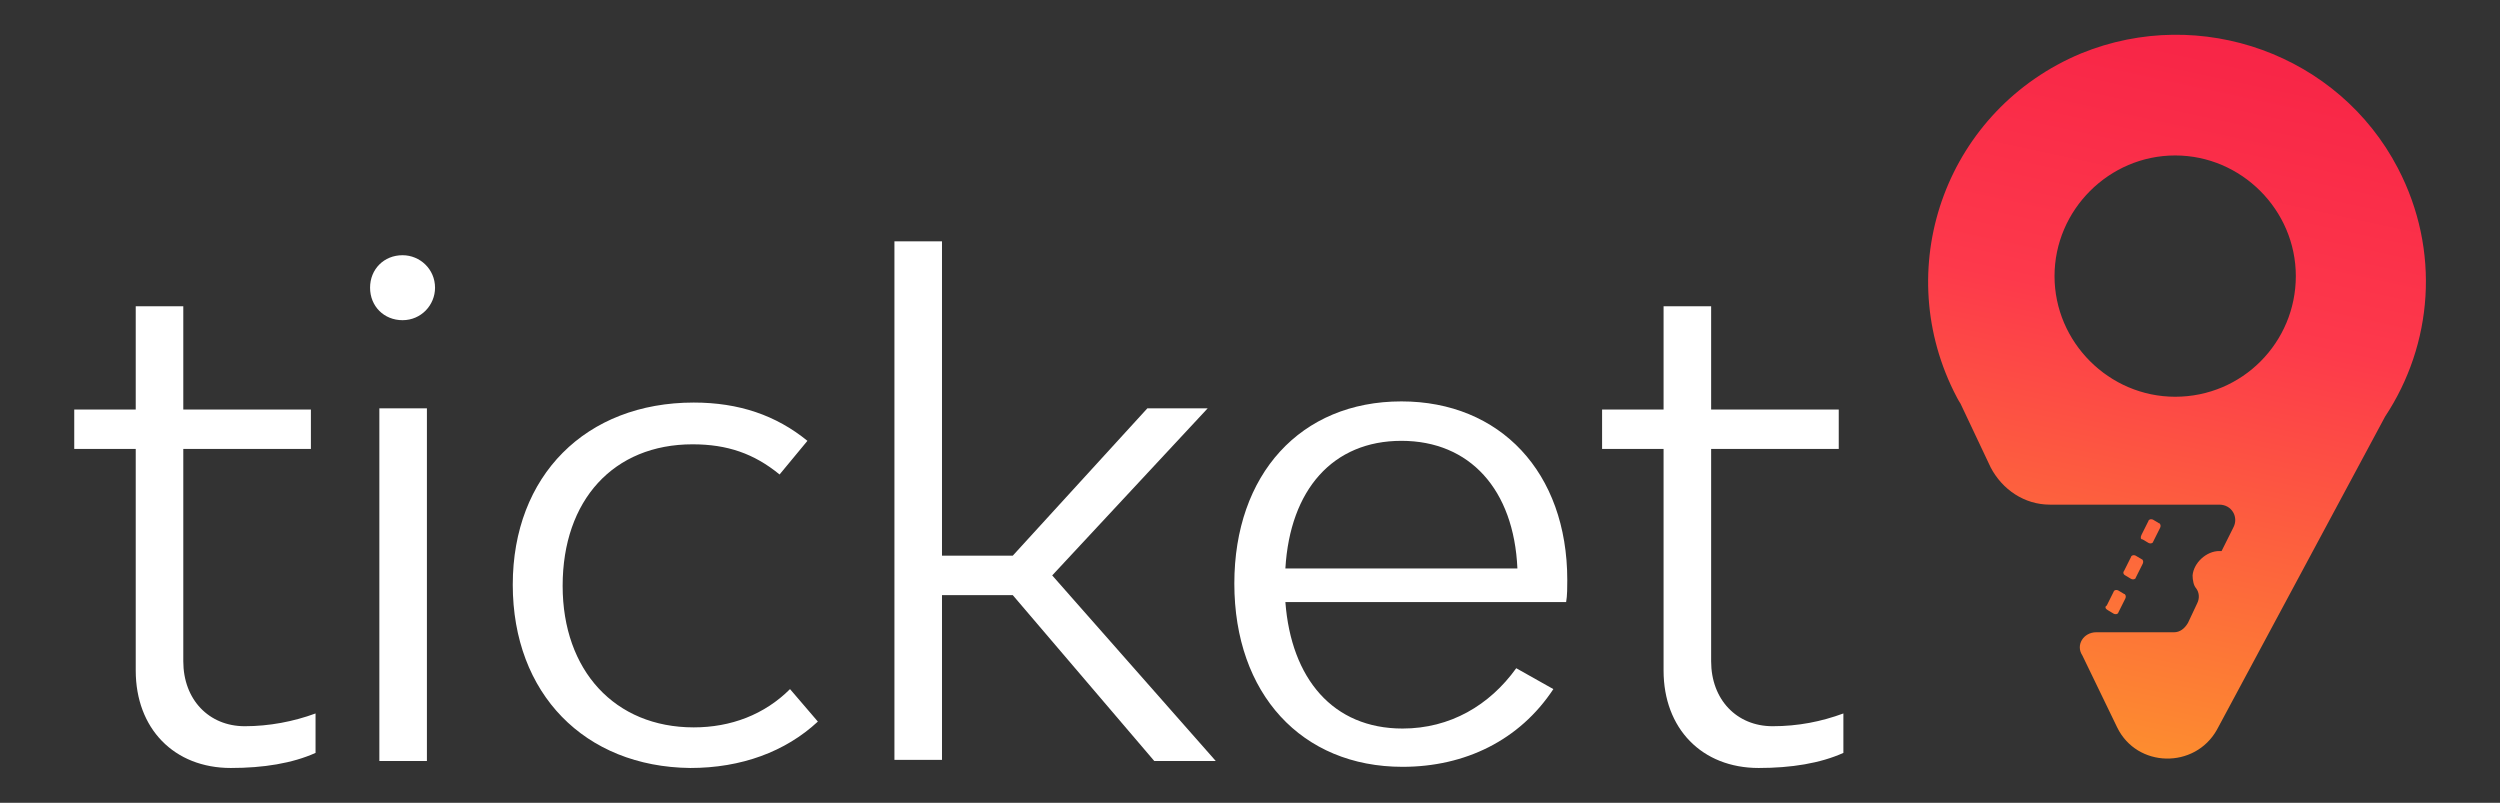 <?xml version="1.0" encoding="utf-8"?>
<!-- Generator: Adobe Illustrator 23.1.0, SVG Export Plug-In . SVG Version: 6.00 Build 0)  -->
<svg version="1.1" id="Layer_1" xmlns="http://www.w3.org/2000/svg" xmlns:xlink="http://www.w3.org/1999/xlink" x="0px" y="0px"
	 viewBox="0 0 215.5 69.2" style="enable-background:new 0 0 215.5 69.2;" xml:space="preserve">
<rect x="0" y="0" width="215.5" height="69.2" fill="#333333" stroke="none"/>
<style type="text/css">
	.st0{display:none;}
	.st1{fill:#FC4259;}
	.st2{fill:#F82647;}
	.st3{enable-background:new    ;}
	.st4{fill:#FFFFFF;}
	.st5{fill:url(#SVGID_1_);}
	.st6{fill:url(#SVGID_2_);}
	.st7{fill:url(#SVGID_3_);}
	.st8{fill:url(#SVGID_4_);}
</style>
<g id="Layer_6" class="st0">
</g>
<g id="Layer_9">
</g>
<g id="Layer_4">
</g>
<g id="Layer_3">
</g>
<g>
	<g>
		<g>
			<g>
				<path class="st1" d="M273.7,84c-5.8-11.1-19.3-16-30.9-11.2c-13,5.4-18.6,20.5-12.5,33c0.2,0.4,0.4,0.9,0.7,1.3l3,6.2
					c1.1,2.2,3.3,3.6,5.8,3.6h16.6c1.2,0,1.9,1.2,1.4,2.3l-1.1,2.3c-0.1,0-0.1,0-0.2,0c-1.3,0-2.5,1.1-2.6,2.4c0,0.5,0.1,1,0.3,1.3
					c0.3,0.5,0.3,1,0.1,1.5l-0.9,1.9c-0.3,0.6-0.8,0.9-1.4,0.9h-7.6c-1.2,0-2,1.2-1.4,2.3l3.4,7c1.9,4,7.6,4.1,9.7,0.2l16.4-30.6
					C277.1,101.3,277.9,92.1,273.7,84z M252,106.4c-6.5,0-11.8-5.3-11.8-11.8s5.3-11.8,11.8-11.8s11.8,5.3,11.8,11.8
					S258.6,106.4,252,106.4z"/>
			</g>
			<g>
				<path class="st2" d="M292.2,6.2c-5.8-11.1-19.3-16-30.9-11.2c-13,5.4-18.6,20.5-12.5,33c0.2,0.4,0.4,0.9,0.7,1.3l3,6.2
					c1.1,2.2,3.3,3.6,5.8,3.6h16.6c1.2,0,1.9,1.2,1.4,2.3l-1.1,2.3c-0.1,0-0.1,0-0.2,0c-1.3,0-2.5,1.1-2.6,2.4c0,0.5,0.1,1,0.3,1.3
					c0.3,0.5,0.3,1,0.1,1.5l-0.9,1.9c-0.3,0.6-0.8,0.9-1.4,0.9h-7.6c-1.2,0-2,1.2-1.4,2.3l3.4,7c1.9,4,7.6,4.1,9.7,0.2L291,30.6
					C295.6,23.5,296.4,14.3,292.2,6.2z M270.5,28.6c-6.5,0-11.8-5.3-11.8-11.8S264,5,270.5,5s11.8,5.3,11.8,11.8
					S277.1,28.6,270.5,28.6z"/>
			</g>
		</g>
	</g>
</g>
<g id="Layer_5">
</g>
<g id="Layer_7">
</g>
<g id="Layer_8">
</g>
<g>
	<g class="st3">
		<path class="st4" d="M27.2,61.5v3.4c-2,0.9-4.5,1.3-7.3,1.3c-4.9,0-8.2-3.4-8.2-8.4V38.7H6.4v-3.4h5.3v-8.9h4.1v8.9h11v3.4h-11V57
			c0,3.3,2.2,5.6,5.3,5.6C23.2,62.6,25.3,62.2,27.2,61.5z"/>
		<path class="st4" d="M31.9,24.8c0-1.6,1.2-2.8,2.8-2.8c1.5,0,2.8,1.2,2.8,2.8c0,1.5-1.2,2.8-2.8,2.8
			C33.1,27.6,31.9,26.4,31.9,24.8z M32.7,35.2h4.1v30.4h-4.1V35.2z"/>
		<path class="st4" d="M44.2,50.4c0-9.4,6.3-15.7,15.6-15.7c3.9,0,7.1,1.1,9.8,3.3l-2.4,2.9c-2.2-1.8-4.5-2.6-7.5-2.6
			c-6.8,0-11.2,4.8-11.2,12.2c0,7.3,4.5,12.2,11.3,12.2c3.2,0,6.1-1.1,8.3-3.3l2.4,2.8c-2.8,2.6-6.6,4-11,4
			C50.4,66.1,44.2,59.8,44.2,50.4z"/>
		<path class="st4" d="M87.3,51.3h-6.1v14.2h-4.1V20.8h4.1v27.1h6.1l11.6-12.7h5.2L90.7,49.6l14.1,16h-5.3L87.3,51.3z"/>
		<path class="st4" d="M135,51.9h-24.2c0.5,6.6,4.1,10.9,10.1,10.9c4.1,0,7.5-2,9.8-5.2l3.2,1.8c-2.9,4.4-7.6,6.7-13,6.7
			c-8.7,0-14.5-6.3-14.5-15.8c0-9.4,5.7-15.7,14.4-15.7c8.5,0,14.3,6.1,14.3,15.4C135.1,50.5,135.1,51.4,135,51.9z M110.8,49h20
			c-0.3-6.8-4.1-11-10-11S111.2,42.2,110.8,49z"/>
		<path class="st4" d="M158.9,61.5v3.4c-2,0.9-4.5,1.3-7.3,1.3c-4.9,0-8.2-3.4-8.2-8.4V38.7h-5.3v-3.4h5.3v-8.9h4.1v8.9h11v3.4h-11
			V57c0,3.3,2.2,5.6,5.3,5.6C155,62.6,157,62.2,158.9,61.5z"/>
	</g>
	<g>
		
			<linearGradient id="SVGID_1_" gradientUnits="userSpaceOnUse" x1="175.829" y1="85.067" x2="201.458" y2="-33.732" gradientTransform="matrix(1 0 0 1 0 -6)">
			<stop  offset="4.972039e-02" style="stop-color:#FDA228"/>
			<stop  offset="0.439" style="stop-color:#FD394B"/>
			<stop  offset="0.623" style="stop-color:#F82647"/>
			<stop  offset="0.815" style="stop-color:#F41945"/>
			<stop  offset="1" style="stop-color:#F31544"/>
		</linearGradient>
		<path class="st5" d="M206.7,14.5c-5.1-9.8-17-14.1-27.3-9.9c-11.5,4.8-16.4,18.1-11,29.1c0.2,0.4,0.4,0.8,0.6,1.1l2.6,5.5
			c1,1.9,2.9,3.2,5.1,3.2h14.6c1.1,0,1.7,1.1,1.2,2l-1,2c-0.1,0-0.1,0-0.2,0c-1.1,0-2.2,1-2.3,2.1c0,0.4,0.1,0.9,0.3,1.1
			c0.3,0.4,0.3,0.9,0.1,1.3l-0.8,1.7c-0.3,0.5-0.7,0.8-1.2,0.8h-6.7c-1.1,0-1.8,1.1-1.2,2l3,6.2c1.7,3.5,6.7,3.6,8.6,0.2l14.5-27
			C209.7,29.7,210.4,21.6,206.7,14.5z M187.5,34.2c-5.7,0-10.4-4.7-10.4-10.4s4.7-10.4,10.4-10.4c5.7,0,10.4,4.7,10.4,10.4
			S193.3,34.2,187.5,34.2z"/>
	</g>
	<g>
		
			<linearGradient id="SVGID_2_" gradientUnits="userSpaceOnUse" x1="176.477" y1="85.206" x2="202.106" y2="-33.593" gradientTransform="matrix(1 0 0 1 0 -6)">
			<stop  offset="4.972039e-02" style="stop-color:#FDA228"/>
			<stop  offset="0.439" style="stop-color:#FD394B"/>
			<stop  offset="0.536" style="stop-color:#FE2857"/>
			<stop  offset="0.694" style="stop-color:#FE1465"/>
			<stop  offset="0.85" style="stop-color:#FF076E"/>
			<stop  offset="1" style="stop-color:#FF0371"/>
		</linearGradient>
		<path class="st6" d="M181.7,52.6l0.5,0.3c0.2,0.1,0.4,0,0.4-0.1l0.6-1.2c0.1-0.2,0-0.4-0.1-0.4l-0.5-0.3c-0.2-0.1-0.4,0-0.4,0.1
			l-0.6,1.2C181.4,52.3,181.5,52.5,181.7,52.6z"/>
		
			<linearGradient id="SVGID_3_" gradientUnits="userSpaceOnUse" x1="178.112" y1="85.559" x2="203.741" y2="-33.24" gradientTransform="matrix(1 0 0 1 0 -6)">
			<stop  offset="4.972039e-02" style="stop-color:#FDA228"/>
			<stop  offset="0.439" style="stop-color:#FD394B"/>
			<stop  offset="0.536" style="stop-color:#FE2857"/>
			<stop  offset="0.694" style="stop-color:#FE1465"/>
			<stop  offset="0.85" style="stop-color:#FF076E"/>
			<stop  offset="1" style="stop-color:#FF0371"/>
		</linearGradient>
		<path class="st7" d="M184.7,46.5l0.5,0.3c0.2,0.1,0.4,0,0.4-0.1l0.6-1.2c0.1-0.2,0-0.4-0.1-0.4l-0.5-0.3c-0.2-0.1-0.4,0-0.4,0.1
			l-0.6,1.2C184.5,46.3,184.5,46.5,184.7,46.5z"/>
		
			<linearGradient id="SVGID_4_" gradientUnits="userSpaceOnUse" x1="177.31" y1="85.386" x2="202.939" y2="-33.413" gradientTransform="matrix(1 0 0 1 0 -6)">
			<stop  offset="4.972039e-02" style="stop-color:#FDA228"/>
			<stop  offset="0.439" style="stop-color:#FD394B"/>
			<stop  offset="0.536" style="stop-color:#FE2857"/>
			<stop  offset="0.694" style="stop-color:#FE1465"/>
			<stop  offset="0.85" style="stop-color:#FF076E"/>
			<stop  offset="1" style="stop-color:#FF0371"/>
		</linearGradient>
		<path class="st8" d="M183.2,49.6l0.5,0.3c0.2,0.1,0.4,0,0.4-0.1l0.6-1.2c0.1-0.2,0-0.4-0.1-0.4l-0.5-0.3c-0.2-0.1-0.4,0-0.4,0.1
			l-0.6,1.2C183,49.3,183,49.5,183.2,49.6z"/>
	</g>
</g>
</svg>
